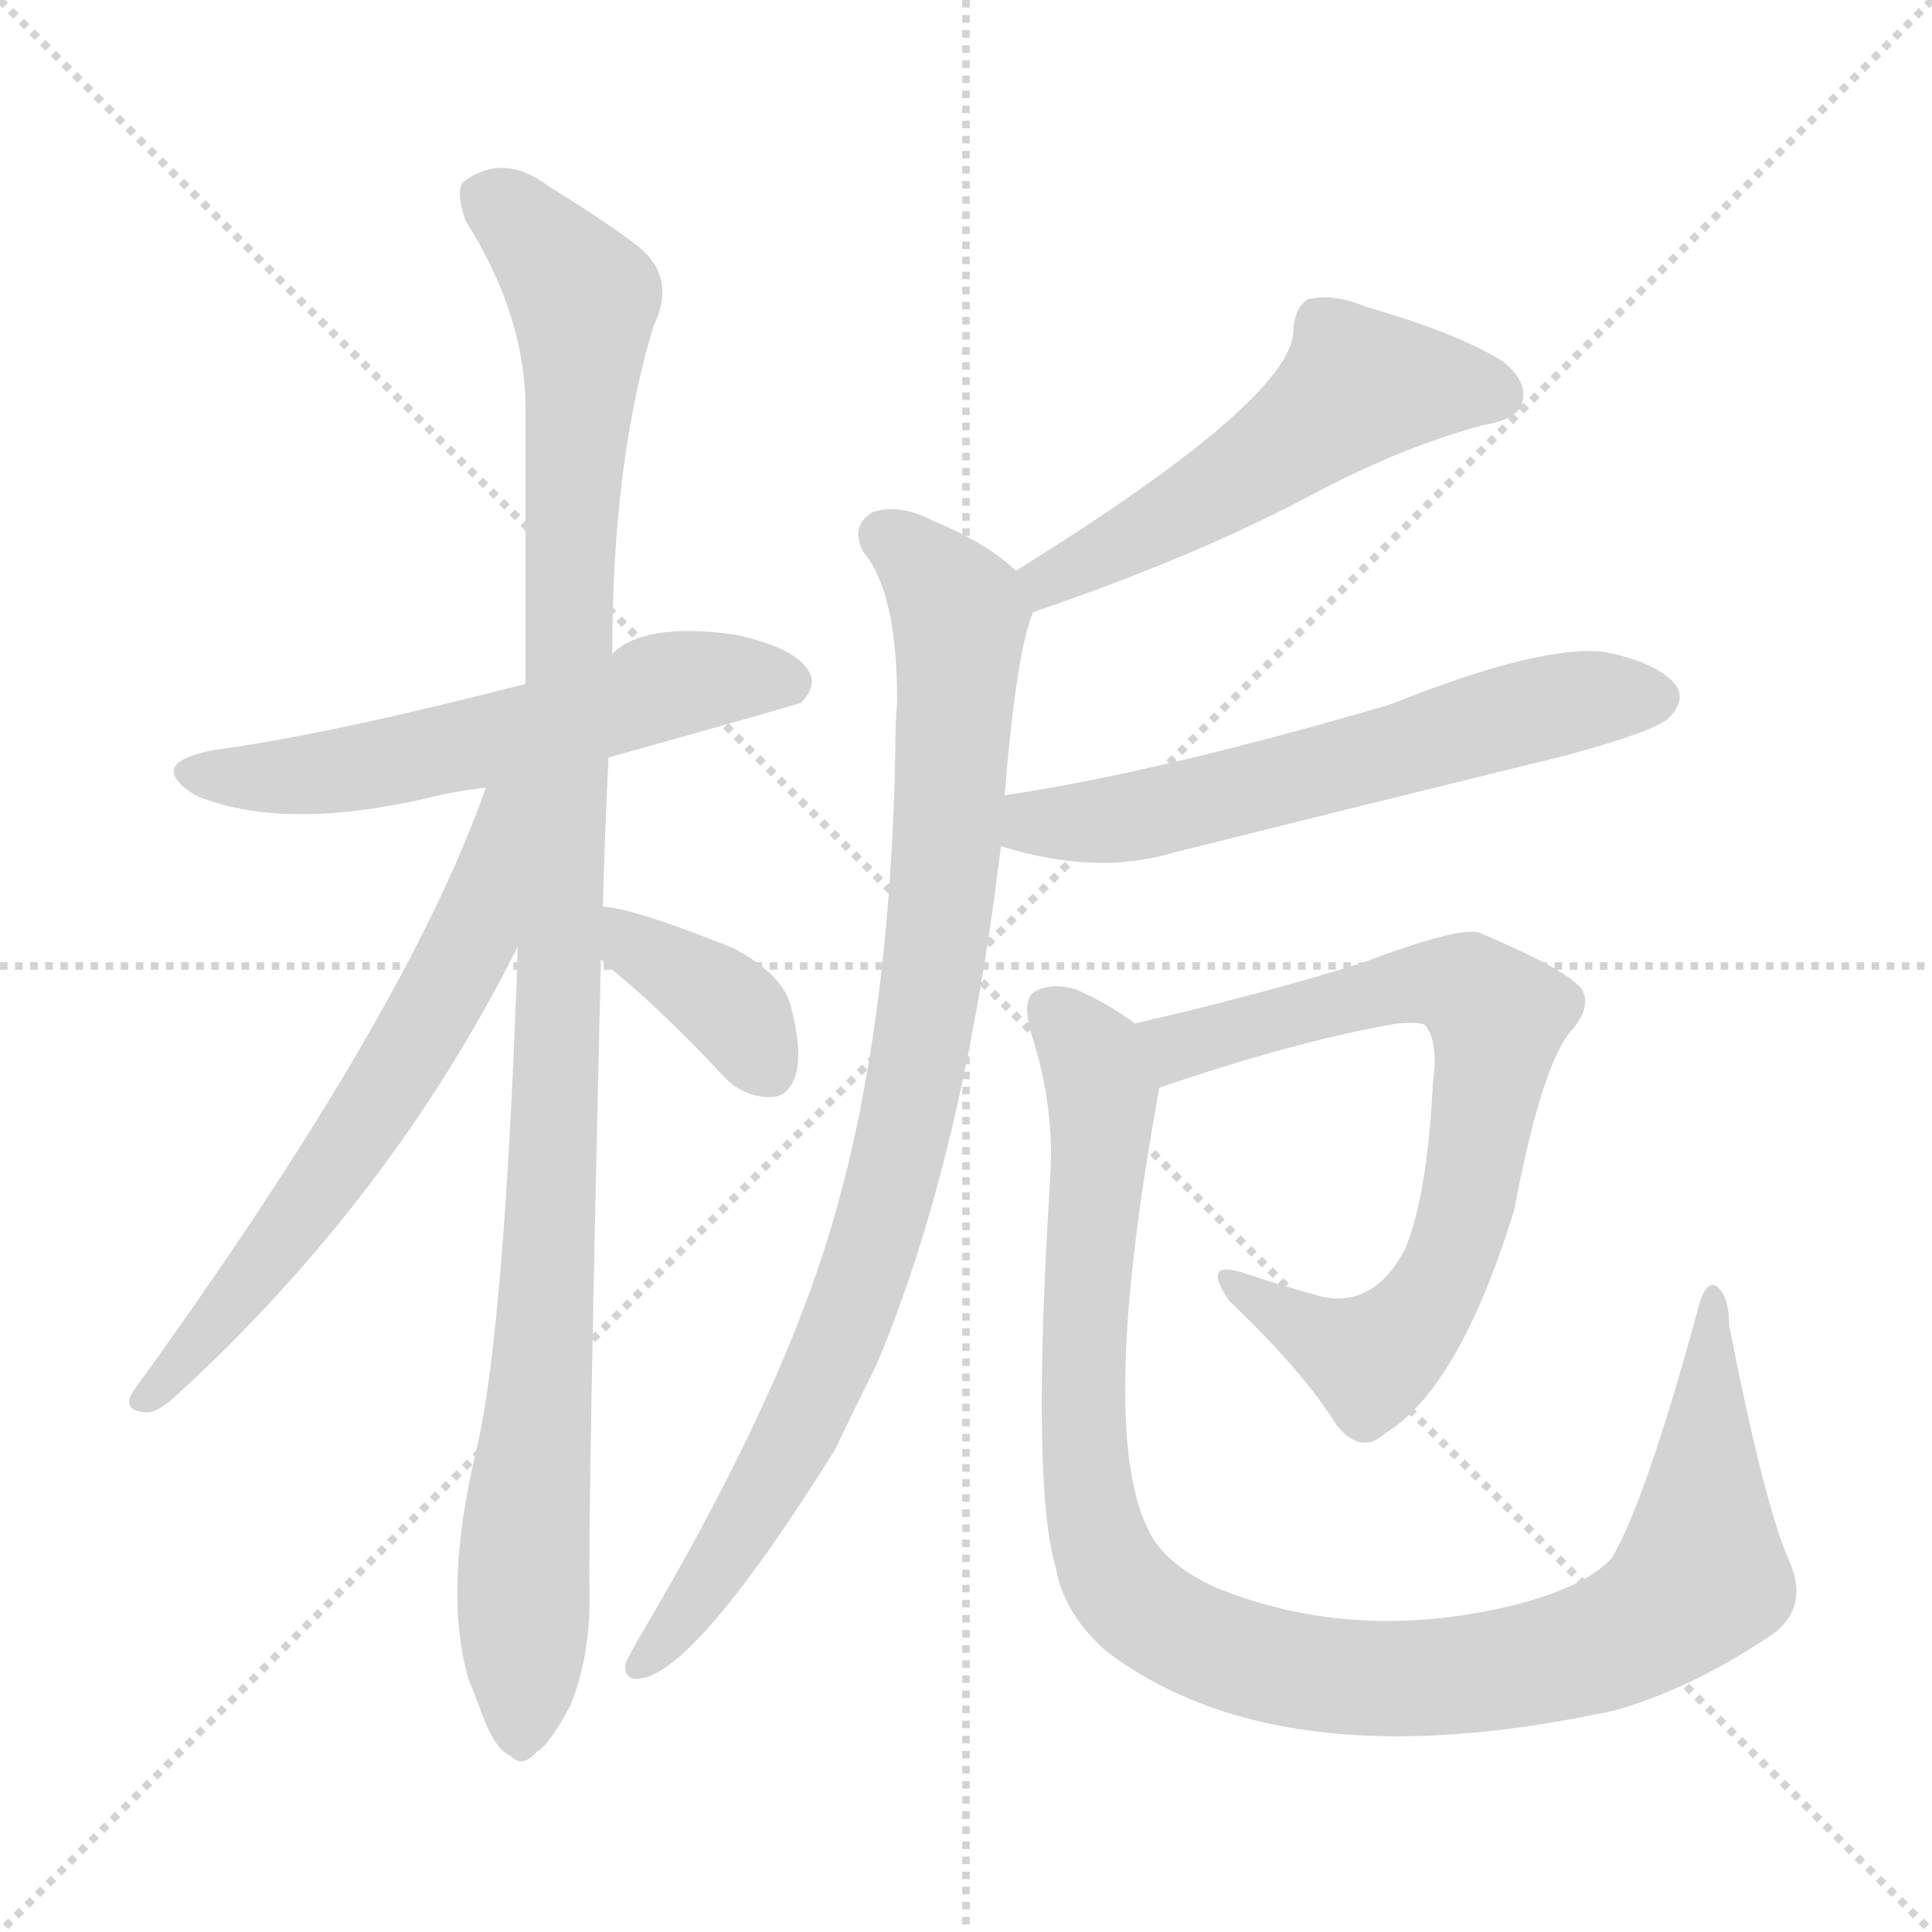 <svg version="1.1" viewBox="0 0 1024 1024" xmlns="http://www.w3.org/2000/svg">
  <g stroke="lightgray" stroke-dasharray="1,1" stroke-width="1" transform="scale(4, 4)">
    <line x1="0" y1="0" x2="256" y2="256"></line>
    <line x1="256" y1="0" x2="0" y2="256"></line>
    <line x1="128" y1="0" x2="128" y2="256"></line>
    <line x1="0" y1="128" x2="256" y2="128"></line>
  </g>
<g transform="scale(1, -1) translate(0, -900)">
   <style type="text/css">
    @keyframes keyframes0 {
      from {
       stroke: blue;
       stroke-dashoffset: 577;
       stroke-width: 128;
       }
       65% {
       animation-timing-function: step-end;
       stroke: blue;
       stroke-dashoffset: 0;
       stroke-width: 128;
       }
       to {
       stroke: black;
       stroke-width: 1024;
       }
       }
       #make-me-a-hanzi-animation-0 {
         animation: keyframes0 0.72s both;
         animation-delay: 0s;
         animation-timing-function: linear;
       }
    @keyframes keyframes1 {
      from {
       stroke: blue;
       stroke-dashoffset: 1091;
       stroke-width: 128;
       }
       78% {
       animation-timing-function: step-end;
       stroke: blue;
       stroke-dashoffset: 0;
       stroke-width: 128;
       }
       to {
       stroke: black;
       stroke-width: 1024;
       }
       }
       #make-me-a-hanzi-animation-1 {
         animation: keyframes1 1.138s both;
         animation-delay: 0.72s;
         animation-timing-function: linear;
       }
    @keyframes keyframes2 {
      from {
       stroke: blue;
       stroke-dashoffset: 638;
       stroke-width: 128;
       }
       67% {
       animation-timing-function: step-end;
       stroke: blue;
       stroke-dashoffset: 0;
       stroke-width: 128;
       }
       to {
       stroke: black;
       stroke-width: 1024;
       }
       }
       #make-me-a-hanzi-animation-2 {
         animation: keyframes2 0.769s both;
         animation-delay: 1.857s;
         animation-timing-function: linear;
       }
    @keyframes keyframes3 {
      from {
       stroke: blue;
       stroke-dashoffset: 375;
       stroke-width: 128;
       }
       55% {
       animation-timing-function: step-end;
       stroke: blue;
       stroke-dashoffset: 0;
       stroke-width: 128;
       }
       to {
       stroke: black;
       stroke-width: 1024;
       }
       }
       #make-me-a-hanzi-animation-3 {
         animation: keyframes3 0.555s both;
         animation-delay: 2.627s;
         animation-timing-function: linear;
       }
    @keyframes keyframes4 {
      from {
       stroke: blue;
       stroke-dashoffset: 534;
       stroke-width: 128;
       }
       63% {
       animation-timing-function: step-end;
       stroke: blue;
       stroke-dashoffset: 0;
       stroke-width: 128;
       }
       to {
       stroke: black;
       stroke-width: 1024;
       }
       }
       #make-me-a-hanzi-animation-4 {
         animation: keyframes4 0.685s both;
         animation-delay: 3.182s;
         animation-timing-function: linear;
       }
    @keyframes keyframes5 {
      from {
       stroke: blue;
       stroke-dashoffset: 907;
       stroke-width: 128;
       }
       75% {
       animation-timing-function: step-end;
       stroke: blue;
       stroke-dashoffset: 0;
       stroke-width: 128;
       }
       to {
       stroke: black;
       stroke-width: 1024;
       }
       }
       #make-me-a-hanzi-animation-5 {
         animation: keyframes5 0.988s both;
         animation-delay: 3.866s;
         animation-timing-function: linear;
       }
    @keyframes keyframes6 {
      from {
       stroke: blue;
       stroke-dashoffset: 604;
       stroke-width: 128;
       }
       66% {
       animation-timing-function: step-end;
       stroke: blue;
       stroke-dashoffset: 0;
       stroke-width: 128;
       }
       to {
       stroke: black;
       stroke-width: 1024;
       }
       }
       #make-me-a-hanzi-animation-6 {
         animation: keyframes6 0.742s both;
         animation-delay: 4.854s;
         animation-timing-function: linear;
       }
    @keyframes keyframes7 {
      from {
       stroke: blue;
       stroke-dashoffset: 736;
       stroke-width: 128;
       }
       71% {
       animation-timing-function: step-end;
       stroke: blue;
       stroke-dashoffset: 0;
       stroke-width: 128;
       }
       to {
       stroke: black;
       stroke-width: 1024;
       }
       }
       #make-me-a-hanzi-animation-7 {
         animation: keyframes7 0.849s both;
         animation-delay: 5.596s;
         animation-timing-function: linear;
       }
    @keyframes keyframes8 {
      from {
       stroke: blue;
       stroke-dashoffset: 1055;
       stroke-width: 128;
       }
       77% {
       animation-timing-function: step-end;
       stroke: blue;
       stroke-dashoffset: 0;
       stroke-width: 128;
       }
       to {
       stroke: black;
       stroke-width: 1024;
       }
       }
       #make-me-a-hanzi-animation-8 {
         animation: keyframes8 1.109s both;
         animation-delay: 6.445s;
         animation-timing-function: linear;
       }
</style>
<path d="M 322.5 498.5 Q 422.5 526.5 424.5 527.5 Q 433.5 536.5 428.5 544.5 Q 421.5 556.5 390.5 563.5 Q 341.5 570.5 324.5 553.5 L 278.5 537.5 Q 173.5 510.5 113.5 502.5 Q 76.5 495.5 103.5 478.5 Q 148.5 459.5 224.5 476.5 Q 239.5 480.5 257.5 482.5 L 322.5 498.5 Z" fill="lightgray"></path> 
<path d="M 319.5 419.5 Q 320.5 456.5 322.5 498.5 L 324.5 553.5 Q 324.5 655.5 346.5 727.5 Q 359.5 754.5 335.5 771.5 Q 319.5 783.5 290.5 801.5 Q 266.5 819.5 245.5 803.5 Q 241.5 799.5 246.5 783.5 Q 277.5 734.5 278.5 686.5 Q 278.5 617.5 278.5 537.5 L 274.5 398.5 Q 267.5 194.5 252.5 131.5 Q 234.5 56.5 248.5 9.5 Q 251.5 2.5 255.5 -8.5 Q 262.5 -27.5 270.5 -30.5 Q 276.5 -37.5 284.5 -28.5 Q 291.5 -24.5 302.5 -3.5 Q 312.5 21.5 312.5 52.5 Q 311.5 94.5 318.5 391.5 L 319.5 419.5 Z" fill="lightgray"></path> 
<path d="M 257.5 482.5 Q 215.5 362.5 70.5 162.5 Q 64.5 152.5 76.5 151.5 Q 82.5 150.5 92.5 159.5 Q 207.5 264.5 274.5 398.5 C 330.5 509.5 267.5 510.5 257.5 482.5 Z" fill="lightgray"></path> 
<path d="M 318.5 391.5 Q 322.5 387.5 333.5 378.5 Q 358.5 356.5 384.5 328.5 Q 394.5 318.5 408.5 318.5 Q 417.5 318.5 421.5 329.5 Q 425.5 341.5 419.5 365.5 Q 415.5 383.5 388.5 397.5 Q 336.5 418.5 319.5 419.5 C 289.5 423.5 296.5 411.5 318.5 391.5 Z" fill="lightgray"></path> 
<path d="M 547.5 575.5 Q 635.5 605.5 698.5 639.5 Q 744.5 663.5 785.5 674.5 Q 803.5 677.5 806.5 685.5 Q 810.5 697.5 796.5 708.5 Q 772.5 723.5 723.5 737.5 Q 707.5 744.5 693.5 741.5 Q 686.5 737.5 685.5 725.5 Q 686.5 689.5 538.5 597.5 C 513.5 581.5 519.5 565.5 547.5 575.5 Z" fill="lightgray"></path> 
<path d="M 532.5 478.5 Q 538.5 553.5 547.5 575.5 C 550.5 587.5 550.5 587.5 538.5 597.5 Q 522.5 612.5 495.5 623.5 Q 476.5 633.5 462.5 628.5 Q 450.5 621.5 457.5 607.5 Q 475.5 586.5 475.5 528.5 Q 474.5 515.5 474.5 500.5 Q 471.5 344.5 436.5 236.5 Q 408.5 149.5 338.5 31.5 Q 334.5 24.5 331.5 18.5 Q 330.5 8.5 340.5 10.5 Q 370.5 16.5 442.5 131.5 Q 452.5 152.5 464.5 176.5 Q 510.5 285.5 530.5 451.5 L 532.5 478.5 Z" fill="lightgray"></path> 
<path d="M 530.5 451.5 Q 581.5 435.5 623.5 448.5 Q 723.5 473.5 829.5 499.5 Q 877.5 512.5 884.5 519.5 Q 893.5 528.5 888.5 536.5 Q 879.5 548.5 850.5 554.5 Q 816.5 558.5 736.5 526.5 Q 613.5 490.5 532.5 478.5 C 502.5 473.5 501.5 459.5 530.5 451.5 Z" fill="lightgray"></path> 
<path d="M 614.5 323.5 Q 687.5 348.5 740.5 357.5 Q 753.5 358.5 755.5 356.5 Q 762.5 347.5 759.5 326.5 Q 756.5 265.5 744.5 237.5 Q 728.5 207.5 701.5 212.5 Q 679.5 218.5 658.5 225.5 Q 636.5 232.5 651.5 210.5 Q 690.5 173.5 708.5 144.5 Q 721.5 128.5 734.5 140.5 Q 773.5 164.5 802.5 258.5 Q 817.5 337.5 833.5 354.5 Q 843.5 366.5 838.5 375.5 Q 831.5 385.5 784.5 405.5 Q 774.5 409.5 721.5 389.5 Q 670.5 373.5 601.5 357.5 C 572.5 350.5 586.5 313.5 614.5 323.5 Z" fill="lightgray"></path> 
<path d="M 947.5 74.5 Q 934.5 105.5 916.5 197.5 Q 916.5 213.5 909.5 218.5 Q 903.5 221.5 899.5 204.5 Q 872.5 105.5 854.5 74.5 Q 841.5 59.5 803.5 49.5 Q 718.5 28.5 644.5 58.5 Q 616.5 71.5 608.5 89.5 Q 581.5 143.5 614.5 323.5 C 618.5 346.5 618.5 346.5 601.5 357.5 Q 588.5 367.5 570.5 375.5 Q 557.5 379.5 548.5 374.5 Q 541.5 370.5 546.5 352.5 Q 559.5 312.5 556.5 273.5 Q 546.5 113.5 559.5 69.5 Q 563.5 45.5 585.5 25.5 Q 675.5 -43.5 846.5 -8.5 Q 852.5 -7.5 859.5 -5.5 Q 899.5 6.5 940.5 34.5 Q 959.5 49.5 947.5 74.5 Z" fill="lightgray"></path> 
      <clipPath id="make-me-a-hanzi-clip-0">
      <path d="M 322.5 498.5 Q 422.5 526.5 424.5 527.5 Q 433.5 536.5 428.5 544.5 Q 421.5 556.5 390.5 563.5 Q 341.5 570.5 324.5 553.5 L 278.5 537.5 Q 173.5 510.5 113.5 502.5 Q 76.5 495.5 103.5 478.5 Q 148.5 459.5 224.5 476.5 Q 239.5 480.5 257.5 482.5 L 322.5 498.5 Z" fill="lightgray"></path>
      </clipPath>
      <path clip-path="url(#make-me-a-hanzi-clip-0)" d="M 105.5 491.5 L 178.5 490.5 L 284.5 513.5 L 364.5 538.5 L 420.5 536.5 " fill="none" id="make-me-a-hanzi-animation-0" stroke-dasharray="449 898" stroke-linecap="round"></path>

      <clipPath id="make-me-a-hanzi-clip-1">
      <path d="M 319.5 419.5 Q 320.5 456.5 322.5 498.5 L 324.5 553.5 Q 324.5 655.5 346.5 727.5 Q 359.5 754.5 335.5 771.5 Q 319.5 783.5 290.5 801.5 Q 266.5 819.5 245.5 803.5 Q 241.5 799.5 246.5 783.5 Q 277.5 734.5 278.5 686.5 Q 278.5 617.5 278.5 537.5 L 274.5 398.5 Q 267.5 194.5 252.5 131.5 Q 234.5 56.5 248.5 9.5 Q 251.5 2.5 255.5 -8.5 Q 262.5 -27.5 270.5 -30.5 Q 276.5 -37.5 284.5 -28.5 Q 291.5 -24.5 302.5 -3.5 Q 312.5 21.5 312.5 52.5 Q 311.5 94.5 318.5 391.5 L 319.5 419.5 Z" fill="lightgray"></path>
      </clipPath>
      <path clip-path="url(#make-me-a-hanzi-clip-1)" d="M 257.5 796.5 L 309.5 741.5 L 292.5 259.5 L 275.5 -16.5 " fill="none" id="make-me-a-hanzi-animation-1" stroke-dasharray="963 1926" stroke-linecap="round"></path>

      <clipPath id="make-me-a-hanzi-clip-2">
      <path d="M 257.5 482.5 Q 215.5 362.5 70.5 162.5 Q 64.5 152.5 76.5 151.5 Q 82.5 150.5 92.5 159.5 Q 207.5 264.5 274.5 398.5 C 330.5 509.5 267.5 510.5 257.5 482.5 Z" fill="lightgray"></path>
      </clipPath>
      <path clip-path="url(#make-me-a-hanzi-clip-2)" d="M 273.5 480.5 L 265.5 473.5 L 251.5 406.5 L 228.5 361.5 L 161.5 258.5 L 78.5 159.5 " fill="none" id="make-me-a-hanzi-animation-2" stroke-dasharray="510 1020" stroke-linecap="round"></path>

      <clipPath id="make-me-a-hanzi-clip-3">
      <path d="M 318.5 391.5 Q 322.5 387.5 333.5 378.5 Q 358.5 356.5 384.5 328.5 Q 394.5 318.5 408.5 318.5 Q 417.5 318.5 421.5 329.5 Q 425.5 341.5 419.5 365.5 Q 415.5 383.5 388.5 397.5 Q 336.5 418.5 319.5 419.5 C 289.5 423.5 296.5 411.5 318.5 391.5 Z" fill="lightgray"></path>
      </clipPath>
      <path clip-path="url(#make-me-a-hanzi-clip-3)" d="M 322.5 412.5 L 382.5 370.5 L 407.5 332.5 " fill="none" id="make-me-a-hanzi-animation-3" stroke-dasharray="247 494" stroke-linecap="round"></path>

      <clipPath id="make-me-a-hanzi-clip-4">
      <path d="M 547.5 575.5 Q 635.5 605.5 698.5 639.5 Q 744.5 663.5 785.5 674.5 Q 803.5 677.5 806.5 685.5 Q 810.5 697.5 796.5 708.5 Q 772.5 723.5 723.5 737.5 Q 707.5 744.5 693.5 741.5 Q 686.5 737.5 685.5 725.5 Q 686.5 689.5 538.5 597.5 C 513.5 581.5 519.5 565.5 547.5 575.5 Z" fill="lightgray"></path>
      </clipPath>
      <path clip-path="url(#make-me-a-hanzi-clip-4)" d="M 794.5 690.5 L 719.5 694.5 L 657.5 647.5 L 556.5 595.5 L 553.5 584.5 " fill="none" id="make-me-a-hanzi-animation-4" stroke-dasharray="406 812" stroke-linecap="round"></path>

      <clipPath id="make-me-a-hanzi-clip-5">
      <path d="M 532.5 478.5 Q 538.5 553.5 547.5 575.5 C 550.5 587.5 550.5 587.5 538.5 597.5 Q 522.5 612.5 495.5 623.5 Q 476.5 633.5 462.5 628.5 Q 450.5 621.5 457.5 607.5 Q 475.5 586.5 475.5 528.5 Q 474.5 515.5 474.5 500.5 Q 471.5 344.5 436.5 236.5 Q 408.5 149.5 338.5 31.5 Q 334.5 24.5 331.5 18.5 Q 330.5 8.5 340.5 10.5 Q 370.5 16.5 442.5 131.5 Q 452.5 152.5 464.5 176.5 Q 510.5 285.5 530.5 451.5 L 532.5 478.5 Z" fill="lightgray"></path>
      </clipPath>
      <path clip-path="url(#make-me-a-hanzi-clip-5)" d="M 468.5 615.5 L 491.5 598.5 L 508.5 572.5 L 498.5 410.5 L 482.5 312.5 L 455.5 215.5 L 418.5 131.5 L 374.5 60.5 L 340.5 19.5 " fill="none" id="make-me-a-hanzi-animation-5" stroke-dasharray="779 1558" stroke-linecap="round"></path>

      <clipPath id="make-me-a-hanzi-clip-6">
      <path d="M 530.5 451.5 Q 581.5 435.5 623.5 448.5 Q 723.5 473.5 829.5 499.5 Q 877.5 512.5 884.5 519.5 Q 893.5 528.5 888.5 536.5 Q 879.5 548.5 850.5 554.5 Q 816.5 558.5 736.5 526.5 Q 613.5 490.5 532.5 478.5 C 502.5 473.5 501.5 459.5 530.5 451.5 Z" fill="lightgray"></path>
      </clipPath>
      <path clip-path="url(#make-me-a-hanzi-clip-6)" d="M 539.5 471.5 L 558.5 462.5 L 598.5 466.5 L 804.5 521.5 L 844.5 530.5 L 877.5 530.5 " fill="none" id="make-me-a-hanzi-animation-6" stroke-dasharray="476 952" stroke-linecap="round"></path>

      <clipPath id="make-me-a-hanzi-clip-7">
      <path d="M 614.5 323.5 Q 687.5 348.5 740.5 357.5 Q 753.5 358.5 755.5 356.5 Q 762.5 347.5 759.5 326.5 Q 756.5 265.5 744.5 237.5 Q 728.5 207.5 701.5 212.5 Q 679.5 218.5 658.5 225.5 Q 636.5 232.5 651.5 210.5 Q 690.5 173.5 708.5 144.5 Q 721.5 128.5 734.5 140.5 Q 773.5 164.5 802.5 258.5 Q 817.5 337.5 833.5 354.5 Q 843.5 366.5 838.5 375.5 Q 831.5 385.5 784.5 405.5 Q 774.5 409.5 721.5 389.5 Q 670.5 373.5 601.5 357.5 C 572.5 350.5 586.5 313.5 614.5 323.5 Z" fill="lightgray"></path>
      </clipPath>
      <path clip-path="url(#make-me-a-hanzi-clip-7)" d="M 611.5 354.5 L 624.5 345.5 L 755.5 379.5 L 778.5 376.5 L 793.5 360.5 L 776.5 255.5 L 755.5 207.5 L 737.5 187.5 L 724.5 179.5 L 652.5 219.5 " fill="none" id="make-me-a-hanzi-animation-7" stroke-dasharray="608 1216" stroke-linecap="round"></path>

      <clipPath id="make-me-a-hanzi-clip-8">
      <path d="M 947.5 74.5 Q 934.5 105.5 916.5 197.5 Q 916.5 213.5 909.5 218.5 Q 903.5 221.5 899.5 204.5 Q 872.5 105.5 854.5 74.5 Q 841.5 59.5 803.5 49.5 Q 718.5 28.5 644.5 58.5 Q 616.5 71.5 608.5 89.5 Q 581.5 143.5 614.5 323.5 C 618.5 346.5 618.5 346.5 601.5 357.5 Q 588.5 367.5 570.5 375.5 Q 557.5 379.5 548.5 374.5 Q 541.5 370.5 546.5 352.5 Q 559.5 312.5 556.5 273.5 Q 546.5 113.5 559.5 69.5 Q 563.5 45.5 585.5 25.5 Q 675.5 -43.5 846.5 -8.5 Q 852.5 -7.5 859.5 -5.5 Q 899.5 6.5 940.5 34.5 Q 959.5 49.5 947.5 74.5 Z" fill="lightgray"></path>
      </clipPath>
      <path clip-path="url(#make-me-a-hanzi-clip-8)" d="M 556.5 365.5 L 578.5 339.5 L 584.5 316.5 L 573.5 158.5 L 577.5 103.5 L 595.5 57.5 L 627.5 33.5 L 686.5 14.5 L 760.5 10.5 L 830.5 21.5 L 866.5 35.5 L 887.5 49.5 L 901.5 68.5 L 908.5 212.5 " fill="none" id="make-me-a-hanzi-animation-8" stroke-dasharray="927 1854" stroke-linecap="round"></path>

</g>
</svg>
